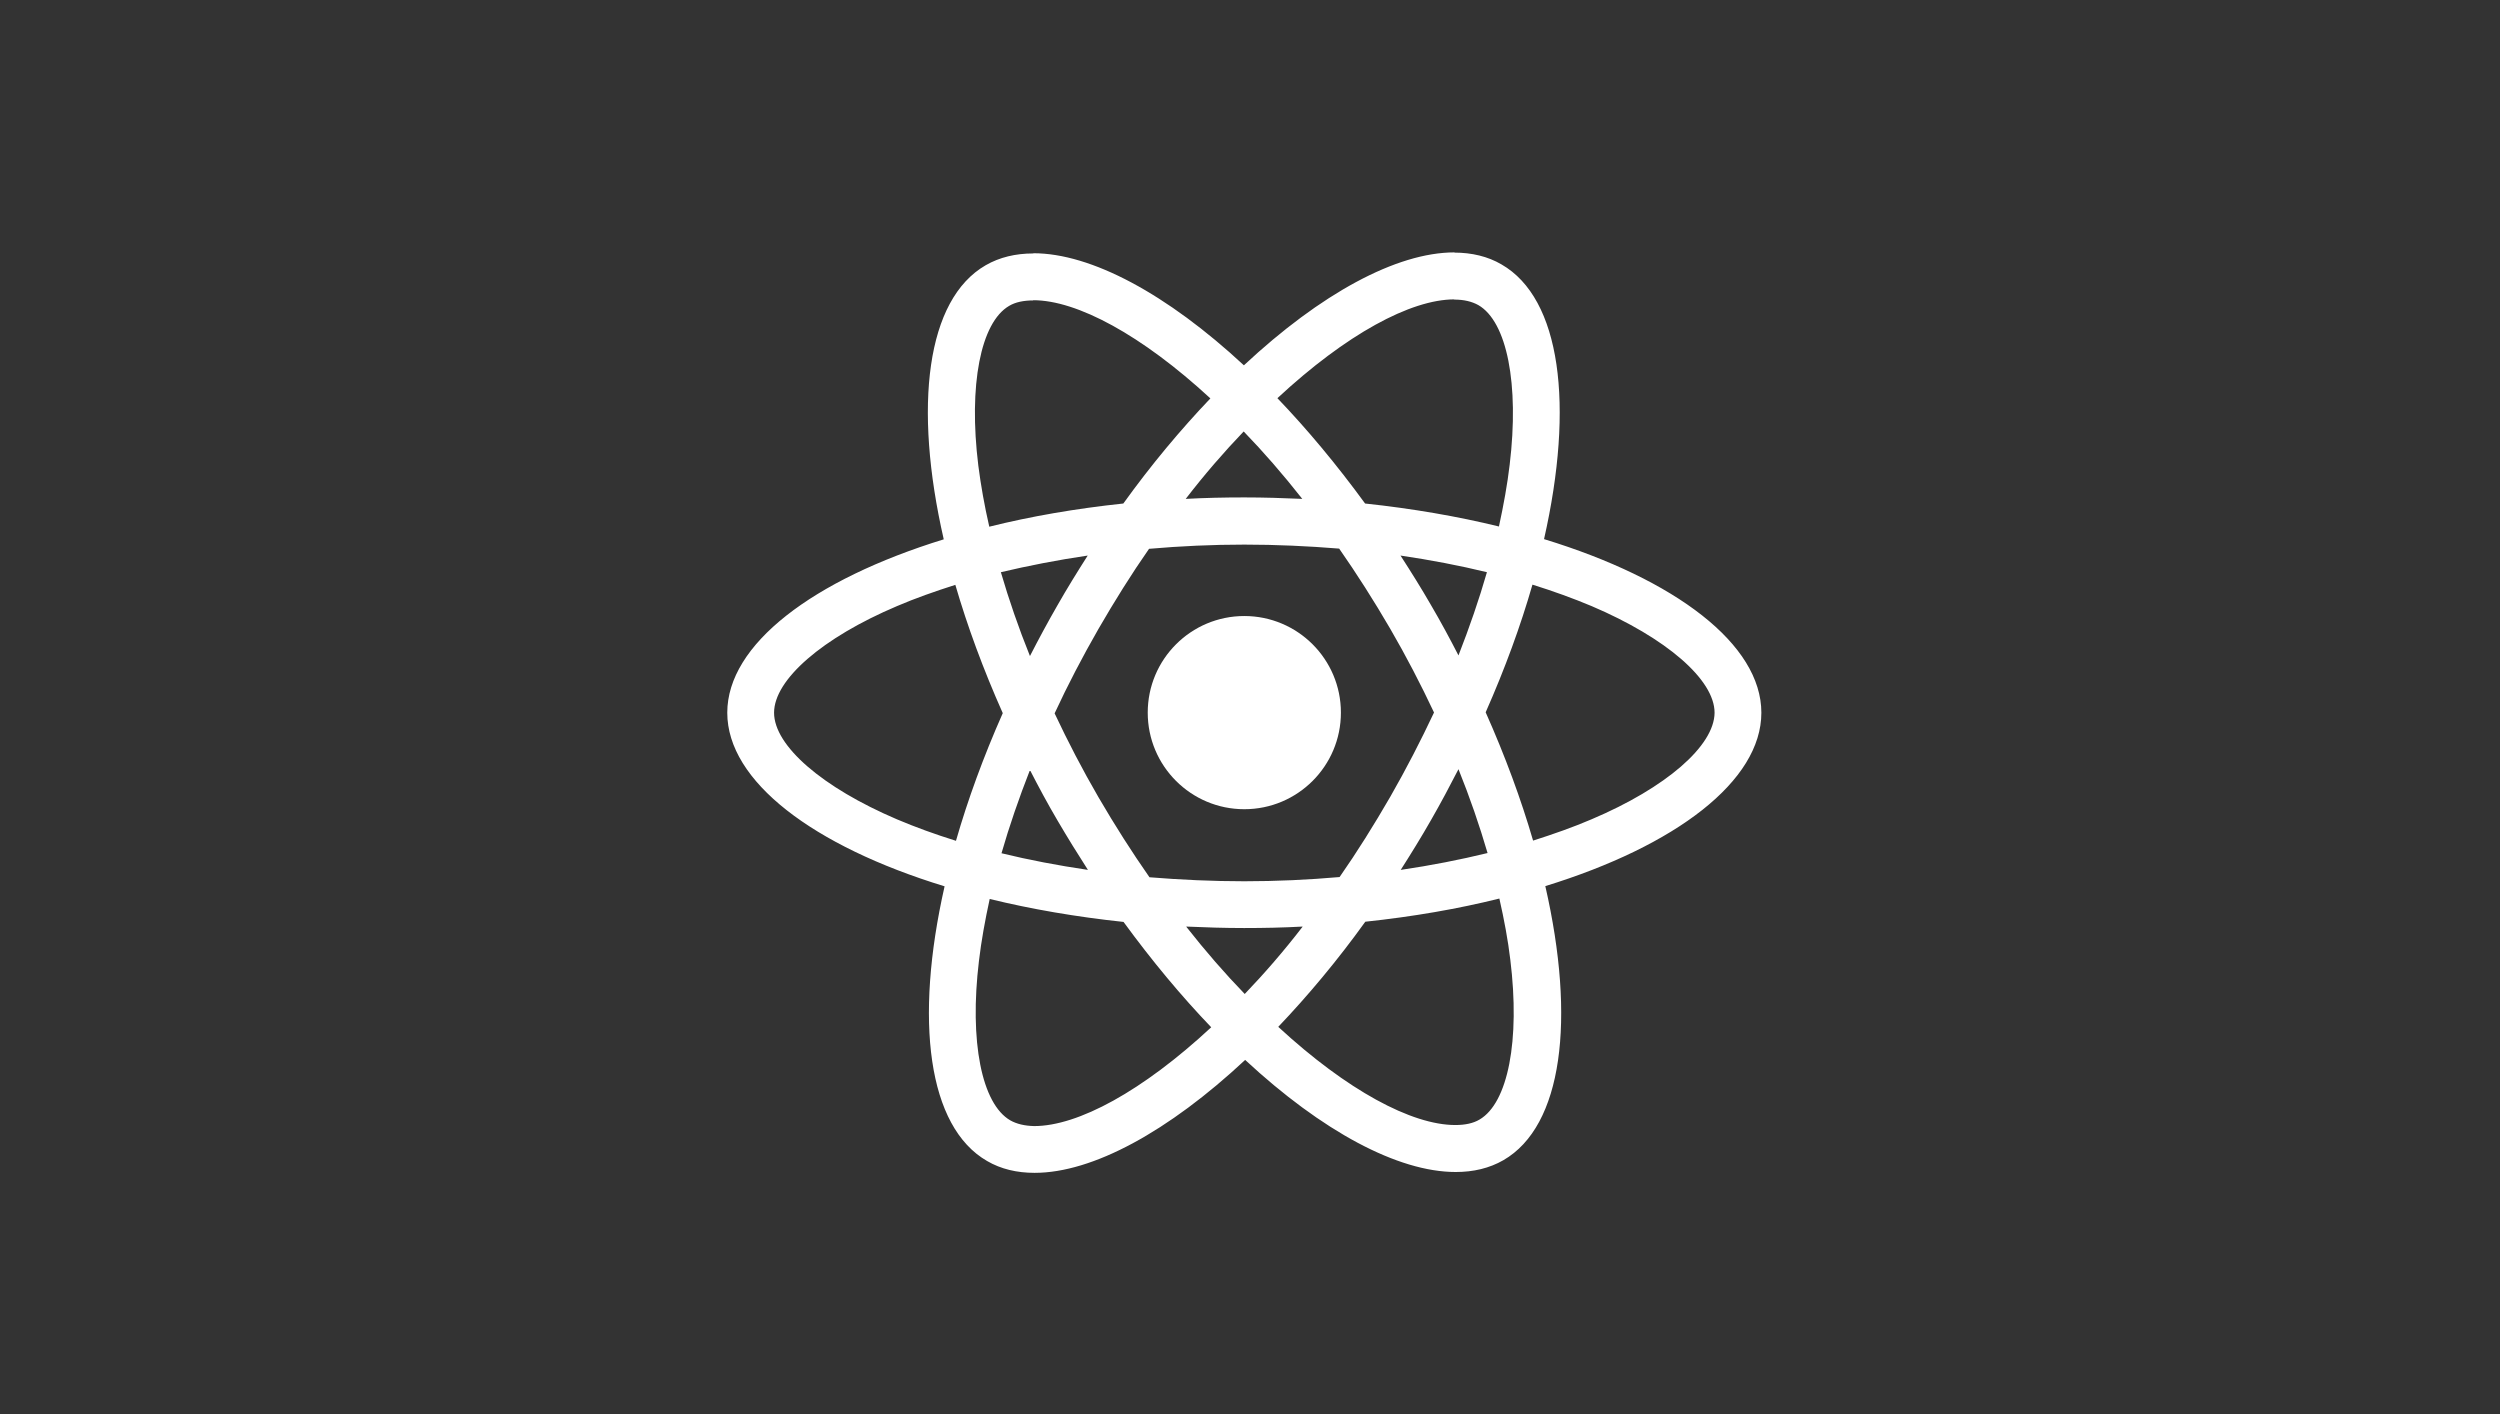 <svg width="380" height="215" viewBox="0 0 380 215" fill="none" xmlns="http://www.w3.org/2000/svg">
<rect x="0" y="0" width="380" height="215" fill="#333333" stroke="none"/>
<path d="M267.727 108.334C267.727 97.927 254.688 88.064 234.695 81.947C239.309 61.581 237.258 45.377 228.224 40.189C226.141 38.972 223.706 38.396 221.047 38.396V45.537C222.521 45.537 223.706 45.825 224.699 46.37C229.057 48.867 230.947 58.378 229.473 70.611C229.121 73.621 228.544 76.791 227.839 80.026C221.56 78.489 214.703 77.304 207.495 76.535C203.169 70.611 198.684 65.231 194.166 60.524C204.611 50.821 214.415 45.505 221.079 45.505V38.364C212.268 38.364 200.734 44.64 189.072 55.528C177.41 44.704 165.876 38.492 157.066 38.492V45.633C163.698 45.633 173.534 50.917 183.978 60.556C179.493 65.263 175.007 70.611 170.746 76.535C163.505 77.304 156.649 78.489 150.37 80.058C149.633 76.856 149.088 73.749 148.704 70.771C147.198 58.538 149.056 49.028 153.381 46.498C154.342 45.921 155.592 45.665 157.066 45.665V38.524C154.374 38.524 151.939 39.1 149.825 40.317C140.822 45.505 138.804 61.677 143.449 81.979C123.521 88.128 110.545 97.959 110.545 108.334C110.545 118.742 123.585 128.605 143.577 134.721C138.964 155.088 141.014 171.292 150.049 176.48C152.132 177.696 154.567 178.273 157.258 178.273C166.069 178.273 177.602 171.996 189.265 161.108C200.927 171.932 212.461 178.145 221.271 178.145C223.962 178.145 226.397 177.568 228.512 176.351C237.515 171.164 239.533 154.992 234.888 134.689C254.752 128.573 267.727 118.71 267.727 108.334ZM226.013 86.975C224.827 91.106 223.354 95.365 221.688 99.624C220.374 97.062 218.996 94.5 217.491 91.939C216.017 89.377 214.447 86.879 212.877 84.445C217.427 85.118 221.816 85.95 226.013 86.975ZM211.339 121.08C208.84 125.403 206.277 129.502 203.618 133.312C198.844 133.729 194.006 133.953 189.136 133.953C184.299 133.953 179.461 133.729 174.719 133.344C172.06 129.534 169.465 125.467 166.966 121.176C164.531 116.981 162.32 112.721 160.302 108.43C162.288 104.139 164.531 99.848 166.934 95.653C169.433 91.33 171.996 87.231 174.655 83.42C179.429 83.004 184.266 82.78 189.136 82.78C193.974 82.78 198.812 83.004 203.554 83.388C206.213 87.199 208.808 91.266 211.307 95.557C213.742 99.752 215.953 104.011 217.971 108.302C215.953 112.593 213.742 116.885 211.339 121.08ZM221.688 116.917C223.418 121.208 224.892 125.499 226.109 129.662C221.912 130.686 217.491 131.551 212.909 132.224C214.479 129.758 216.049 127.228 217.523 124.634C218.996 122.072 220.374 119.478 221.688 116.917ZM189.2 151.085C186.221 148.011 183.241 144.585 180.294 140.838C183.177 140.966 186.125 141.062 189.104 141.062C192.116 141.062 195.096 140.998 198.011 140.838C195.128 144.585 192.148 148.011 189.2 151.085ZM165.364 132.224C160.814 131.551 156.425 130.719 152.228 129.694C153.413 125.563 154.887 121.304 156.553 117.045C157.867 119.606 159.244 122.168 160.75 124.73C162.256 127.292 163.794 129.79 165.364 132.224ZM189.04 65.583C192.02 68.658 194.999 72.084 197.947 75.831C195.064 75.703 192.116 75.607 189.136 75.607C186.125 75.607 183.145 75.671 180.23 75.831C183.113 72.084 186.093 68.658 189.04 65.583ZM165.332 84.445C163.762 86.911 162.192 89.441 160.718 92.035C159.244 94.596 157.867 97.158 156.553 99.72C154.823 95.429 153.349 91.138 152.132 86.975C156.329 85.982 160.75 85.118 165.332 84.445ZM136.337 124.538C124.995 119.703 117.658 113.362 117.658 108.334C117.658 103.307 124.995 96.934 136.337 92.131C139.092 90.946 142.104 89.889 145.211 88.896C147.038 95.173 149.44 101.706 152.42 108.398C149.472 115.059 147.102 121.56 145.307 127.804C142.136 126.812 139.124 125.723 136.337 124.538ZM153.573 170.299C149.216 167.801 147.326 158.29 148.8 146.058C149.152 143.047 149.729 139.877 150.434 136.643C156.713 138.18 163.569 139.365 170.778 140.133C175.103 146.058 179.589 151.437 184.106 156.145C173.662 165.848 163.858 171.164 157.194 171.164C155.752 171.132 154.535 170.843 153.573 170.299ZM229.569 145.897C231.075 158.13 229.217 167.641 224.892 170.171C223.93 170.747 222.681 171.004 221.207 171.004C214.575 171.004 204.739 165.72 194.295 156.081C198.78 151.373 203.265 146.026 207.527 140.101C214.767 139.333 221.624 138.148 227.903 136.579C228.64 139.813 229.217 142.919 229.569 145.897ZM241.904 124.538C239.149 125.723 236.137 126.78 233.029 127.772C231.203 121.496 228.8 114.963 225.821 108.27C228.768 101.609 231.139 95.109 232.933 88.864C236.105 89.857 239.117 90.946 241.936 92.131C253.278 96.966 260.615 103.307 260.615 108.334C260.583 113.362 253.246 119.735 241.904 124.538Z" fill="white"/>
<path d="M189.136 123C197.245 123 203.818 116.427 203.818 108.318C203.818 100.21 197.245 93.636 189.136 93.636C181.028 93.636 174.455 100.21 174.455 108.318C174.455 116.427 181.028 123 189.136 123Z" fill="white"/>
</svg>
